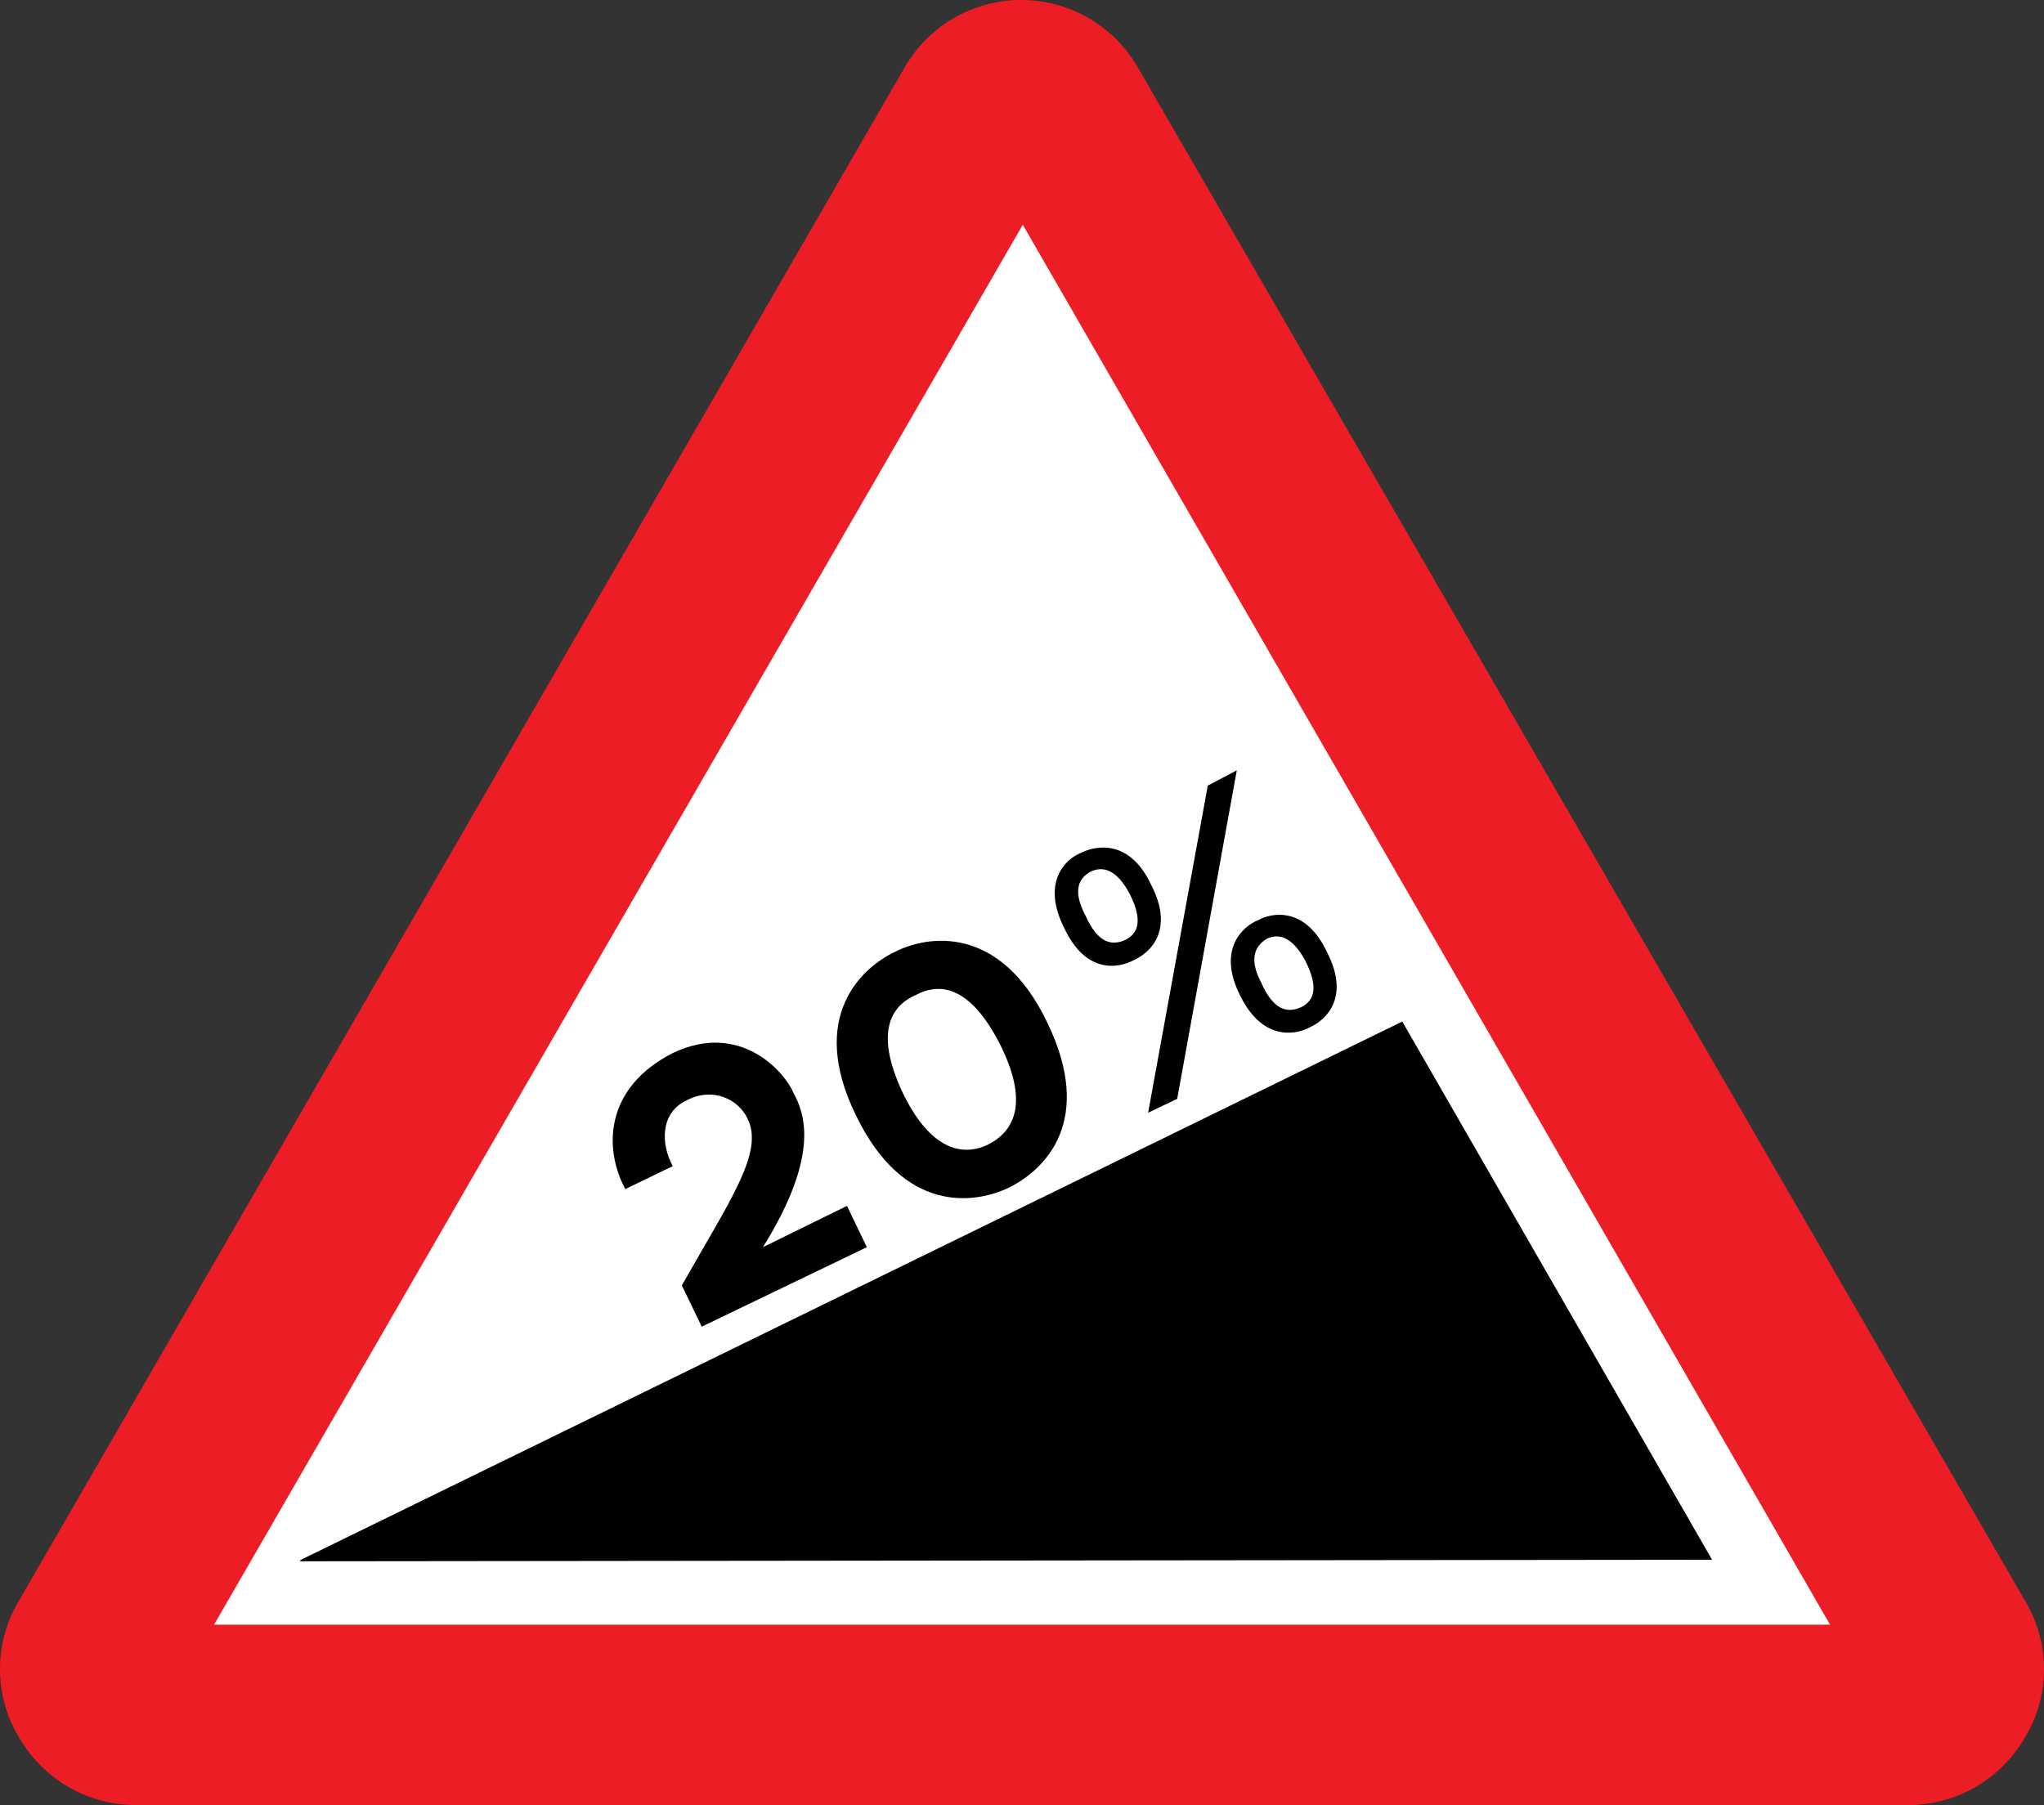 <svg xmlns="http://www.w3.org/2000/svg" width="240.764" height="212.65" xml:space="preserve"><rect width="100%" height="100%" fill="#333333" stroke="none"/><path style="fill:#ec1d24;fill-rule:evenodd" d="M224.738 212.65c5.766 0 10.986-3.056 13.863-8.105 2.885-4.859 2.885-10.977 0-15.845L134 7.9A15.84 15.84 0 0 0 120.294 0a15.842 15.842 0 0 0-13.715 7.9L2.164 188.7c-2.885 4.867-2.885 10.986 0 15.845 2.877 5.049 8.097 8.105 13.863 8.105h208.712z"/><path style="fill:#fff;fill-opacity:1;fill-rule:evenodd" d="M25.213 191.4h190.35L120.476 26.475 25.212 191.4"/><path style="fill:#000;fill-rule:evenodd" d="m79.24 137.386-5.586 2.695c-2.52-4.677-2.52-11.884 5.587-16.02 7.92-3.784 13.143 2.159 14.223 4.678 1.26 2.348 3.237 7.207-3.598 18.188l9.9-4.863 2.34 4.863-19.448 9.365-2.339-4.862c5.577-9.903 9.722-15.665 7.744-19.625-1.084-2.349-4.145-3.784-7.206-2.163-3.058 1.445-3.058 5.044-1.616 7.744M107.868 117.22c2.705-1.44 6.304-1.26 9.903 5.763 3.427 6.834 1.8 10.263-1.437 11.884-3.06 1.436-6.84.537-10.087-6.308-3.238-7.023-1.26-10.079 1.621-11.339m-2.52-5.049c3.785-1.977 12.423-3.417 18.009 8.291 5.58 11.524-.181 17.286-4.503 19.444-4.14 1.983-12.426 3.056-18.007-8.462-5.763-11.704.722-17.465 4.501-19.273M128.576 102.635c1.26-.539 2.886-.361 4.507 2.7 1.621 3.243.899 4.679-.542 5.401-1.617.718-3.243.362-4.683-2.881-1.621-3.059-.722-4.5.718-5.22m-1.26-2.16c1.802-.901 5.767-1.624 8.286 3.779 2.701 5.222 0 7.917-1.978 8.821-1.982 1.079-5.766 1.621-8.285-3.78-2.7-5.4.18-8.1 1.978-8.82M149.288 110.555c1.259-.541 2.88-.361 4.501 2.7 1.622 3.243.904 4.688-.536 5.406-1.626.718-3.247.357-4.687-2.881-1.622-3.061-.538-4.507.722-5.225m-1.08-2.162c1.616-.9 5.581-1.617 8.101 3.778 2.7 5.23 0 7.93-1.977 8.829-1.988 1.079-5.766 1.44-8.286-3.78-2.7-5.405.36-8.105 2.162-8.827M135.238 131.088l7.026-38.538 3.42-1.799-7.022 38.705-3.424 1.632M35.476 183.841l166.037-.18-36.375-63.199-129.662 63.38"/><path style="fill:none;stroke:#000;stroke-width:.18;stroke-miterlimit:10" d="m35.476 183.841 166.037-.18-36.375-63.199-129.662 63.38z"/></svg>